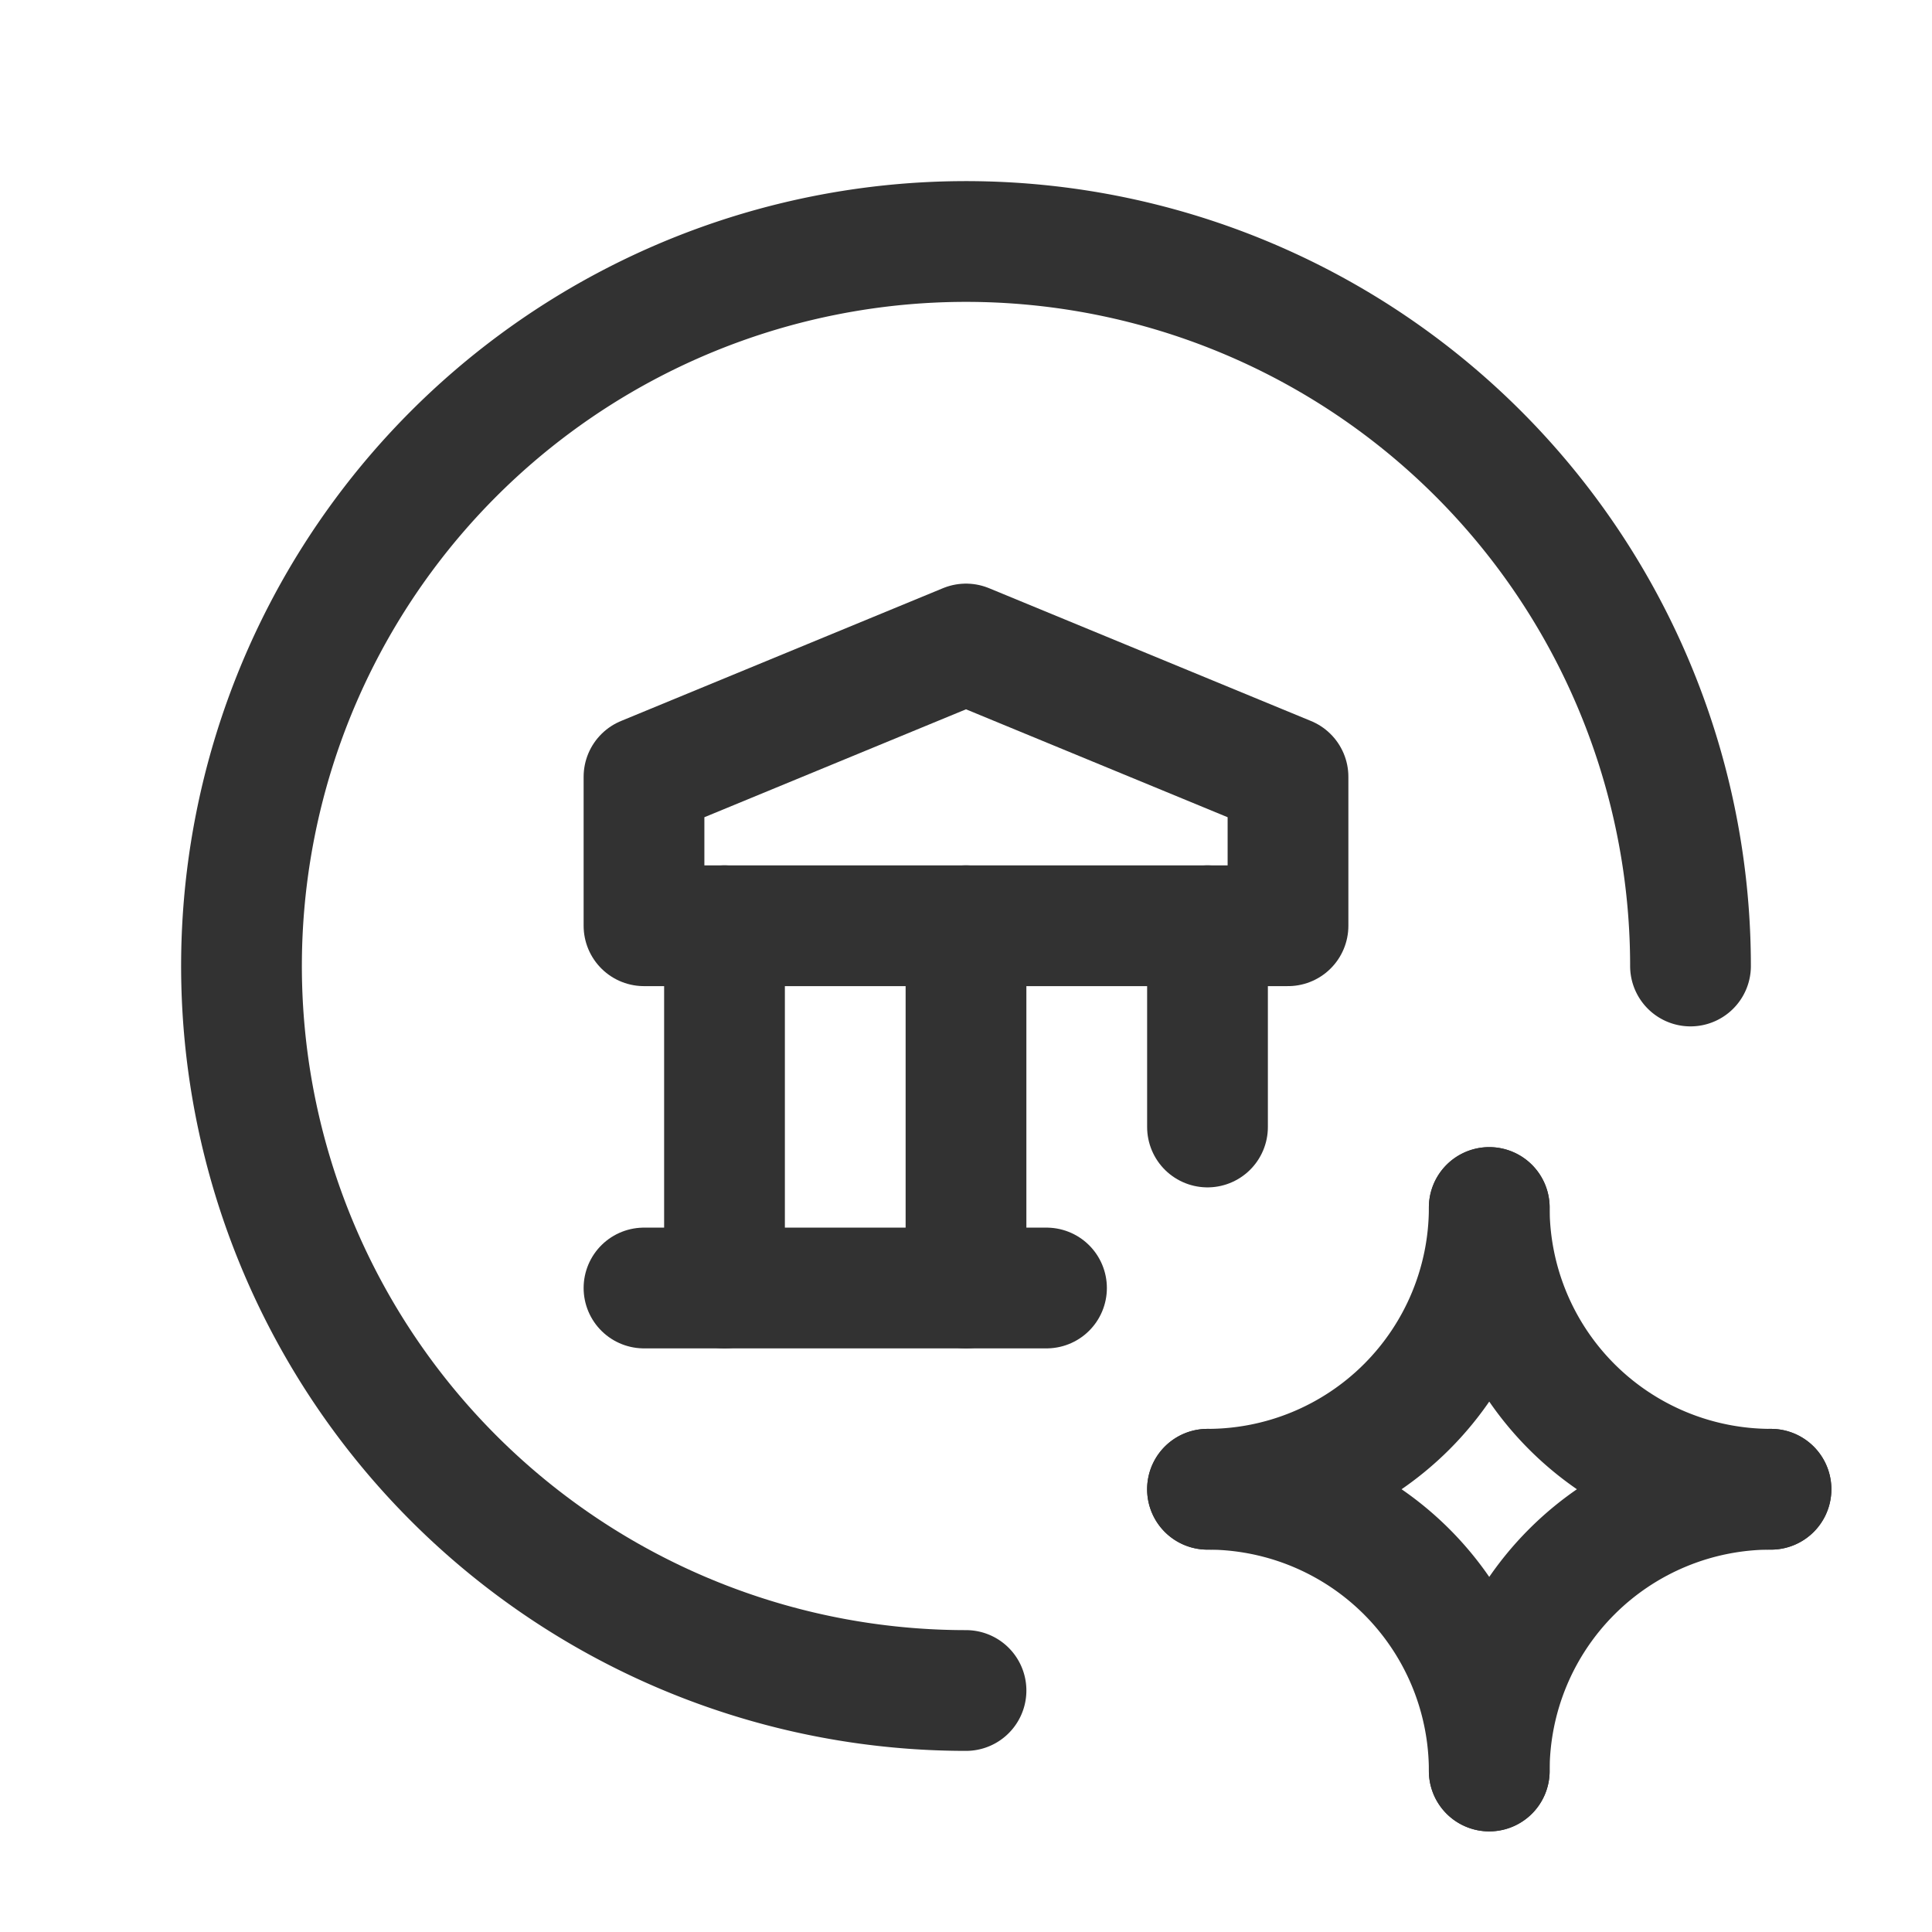 <svg id="Layer_3" data-name="Layer 3" xmlns="http://www.w3.org/2000/svg" viewBox="0 0 24 24"><rect width="24" height="24" fill="none"/><rect width="24" height="24" fill="none"/><path d="M9,16V11.5" fill="none" stroke="#323232" stroke-linecap="round" stroke-linejoin="round" stroke-width="1.5"/><path d="M12,16V11.5" fill="none" stroke="#323232" stroke-linecap="round" stroke-linejoin="round" stroke-width="1.5"/><path d="M15,14V11.5" fill="none" stroke="#323232" stroke-linecap="round" stroke-linejoin="round" stroke-width="1.5"/><path d="M8,16h5" fill="none" stroke="#323232" stroke-linecap="round" stroke-linejoin="round" stroke-width="1.5"/><polygon points="8 9.65 8 11.5 16 11.5 16 9.65 12 8 8 9.65" fill="none" stroke="#323232" stroke-linecap="round" stroke-linejoin="round" stroke-width="1.5"/><path d="M15,18.5A3.5,3.5,0,0,0,18.5,15" fill="none" stroke="#323232" stroke-linecap="round" stroke-linejoin="round" stroke-width="1.5"/><path d="M18.5,22A3.5,3.5,0,0,0,15,18.5" fill="none" stroke="#323232" stroke-linecap="round" stroke-linejoin="round" stroke-width="1.5"/><path d="M22,18.5A3.5,3.5,0,0,0,18.5,22" fill="none" stroke="#323232" stroke-linecap="round" stroke-linejoin="round" stroke-width="1.5"/><path d="M18.5,15A3.5,3.5,0,0,0,22,18.5" fill="none" stroke="#323232" stroke-linecap="round" stroke-linejoin="round" stroke-width="1.5"/><path d="M12,21a9,9,0,1,1,9-9" fill="none" stroke="#323232" stroke-linecap="round" stroke-linejoin="round" stroke-width="1.5"/></svg>